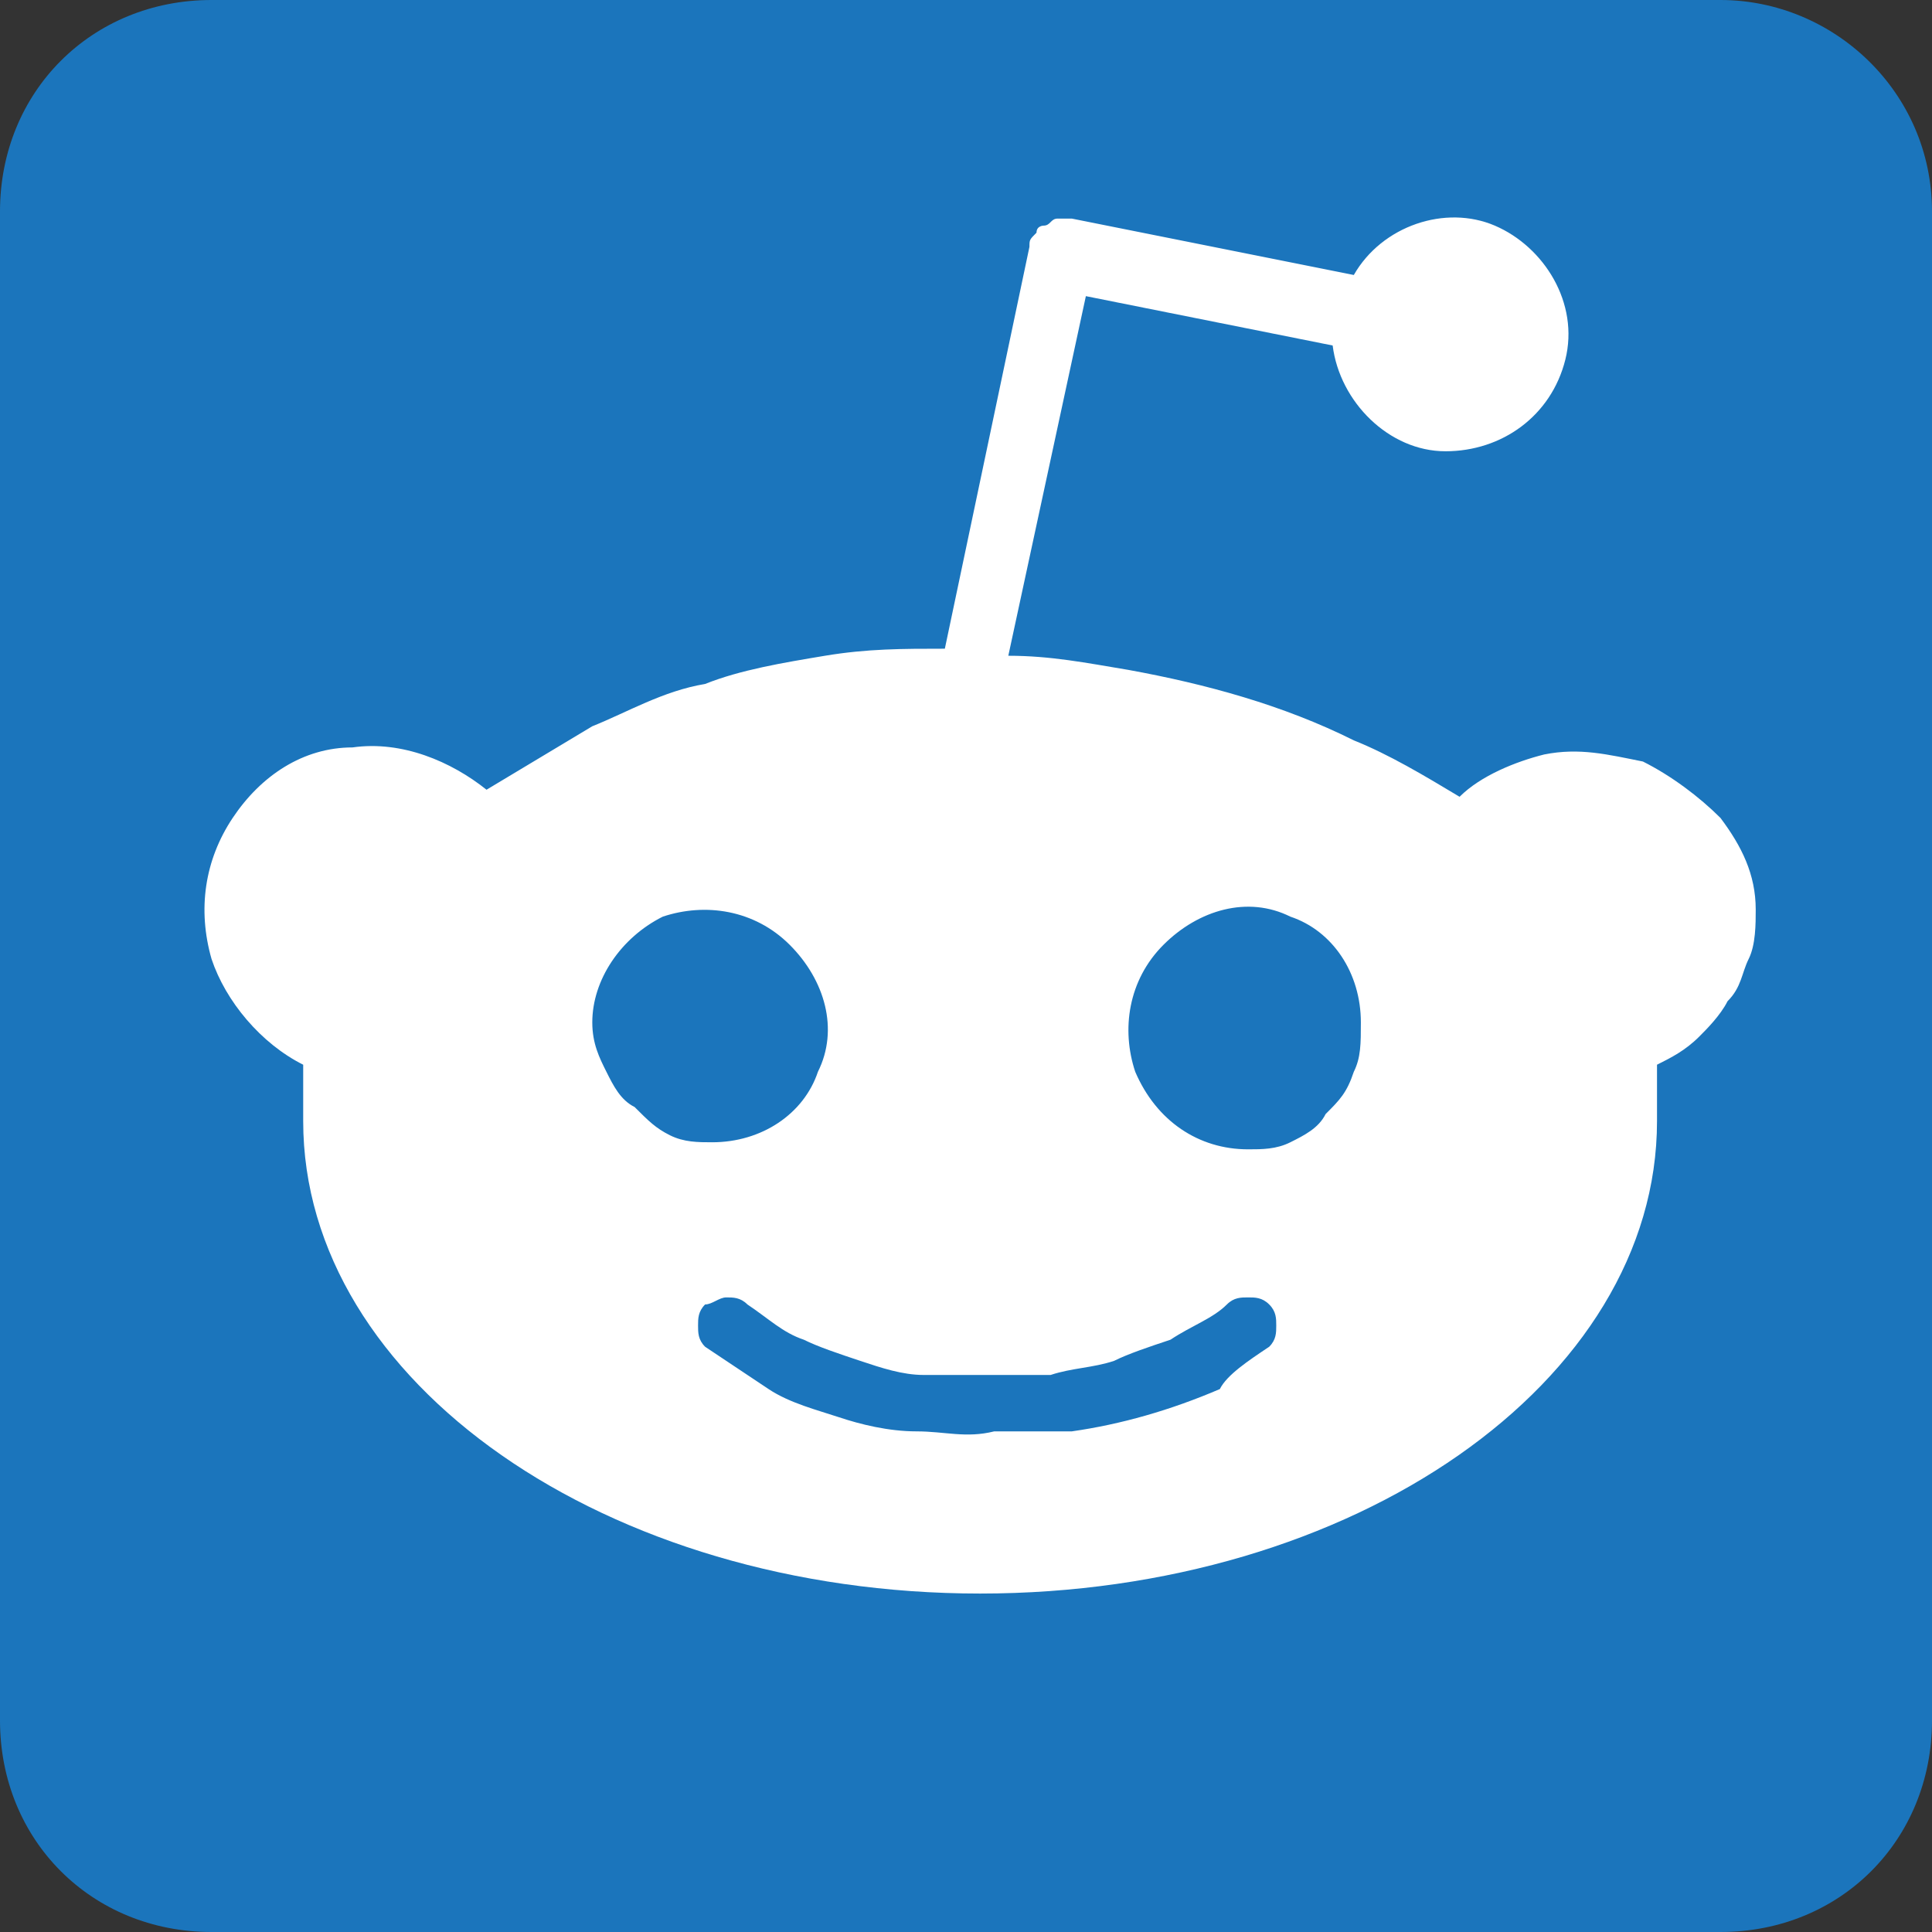 <?xml version="1.0" encoding="utf-8"?>
<!-- Generator: Adobe Illustrator 25.3.1, SVG Export Plug-In . SVG Version: 6.00 Build 0)  -->
<svg version="1.1" id="Layer_1" xmlns="http://www.w3.org/2000/svg" xmlns:xlink="http://www.w3.org/1999/xlink" x="0px" y="0px"
	 viewBox="0 0 27.4 27.4" style="enable-background:new 0 0 27.4 27.4;" xml:space="preserve">
<rect x="0" y="0" width="27.4" height="27.4" fill="#333333" stroke="none"/>
<style type="text/css">
	.st0{fill:#1B75BC;}
	.st1{fill:#FFFFFF;}
</style>
<path class="st0" d="M24.4,0H3C1.3,0,0,1.3,0,3v21.4c0,1.7,1.3,3,3,3h21.4c1.7,0,3-1.3,3-3V3C27.4,1.3,26,0,24.4,0z"/>
<path class="st1" d="M24.9,12.9c0,0.2,0,0.5-0.1,0.7c-0.1,0.2-0.1,0.4-0.3,0.6c-0.1,0.2-0.3,0.4-0.4,0.5c-0.2,0.2-0.4,0.3-0.6,0.4
	c0,0.1,0,0.1,0,0.2c0,0.1,0,0.2,0,0.4c0,0.1,0,0.1,0,0.2c0,3.7-4.3,6.7-9.6,6.7s-9.6-3-9.6-6.7c0-0.1,0-0.1,0-0.2c0-0.1,0-0.2,0-0.4
	c0-0.1,0-0.1,0-0.2c-0.6-0.3-1.1-0.9-1.3-1.5c-0.2-0.7-0.1-1.4,0.3-2c0.4-0.6,1-1,1.7-1c0.7-0.1,1.4,0.2,1.9,0.6
	c0.5-0.3,1-0.6,1.5-0.9c0.5-0.2,1-0.5,1.6-0.6c0.5-0.2,1.1-0.3,1.7-0.4s1.1-0.1,1.7-0.1l1.2-5.7c0-0.1,0-0.1,0.1-0.2
	c0-0.1,0.1-0.1,0.1-0.1c0.1,0,0.1-0.1,0.2-0.1c0.1,0,0.1,0,0.2,0l4,0.8c0.4-0.7,1.3-1,2-0.7s1.2,1.1,1,1.9c-0.2,0.8-0.9,1.3-1.7,1.3
	c-0.8,0-1.5-0.7-1.6-1.5l-3.5-0.7l-1.1,5.1c0.6,0,1.1,0.1,1.7,0.2c1.1,0.2,2.2,0.5,3.2,1c0.5,0.2,1,0.5,1.5,0.8
	c0.3-0.3,0.8-0.5,1.2-0.6c0.5-0.1,0.9,0,1.4,0.1c0.4,0.2,0.8,0.5,1.1,0.8C24.7,12,24.9,12.4,24.9,12.9z M8.6,15.2
	c0.1,0.2,0.2,0.4,0.4,0.5c0.2,0.2,0.3,0.3,0.5,0.4c0.2,0.1,0.4,0.1,0.6,0.1c0.7,0,1.3-0.4,1.5-1c0.3-0.6,0.1-1.3-0.4-1.8
	s-1.2-0.6-1.8-0.4c-0.6,0.3-1,0.9-1,1.5C8.4,14.8,8.5,15,8.6,15.2z M18,19.1c0.1-0.1,0.1-0.2,0.1-0.3c0-0.1,0-0.2-0.1-0.3
	s-0.2-0.1-0.3-0.1c-0.1,0-0.2,0-0.3,0.1c-0.2,0.2-0.5,0.3-0.8,0.5c-0.3,0.1-0.6,0.2-0.8,0.3c-0.3,0.1-0.6,0.1-0.9,0.2
	c-0.3,0-0.6,0-0.9,0c-0.3,0-0.6,0-0.9,0c-0.3,0-0.6-0.1-0.9-0.2c-0.3-0.1-0.6-0.2-0.8-0.3c-0.3-0.1-0.5-0.3-0.8-0.5
	c-0.1-0.1-0.2-0.1-0.3-0.1c-0.1,0-0.2,0.1-0.3,0.1c-0.1,0.1-0.1,0.2-0.1,0.3s0,0.2,0.1,0.3c0.3,0.2,0.6,0.4,0.9,0.6
	c0.3,0.2,0.7,0.3,1,0.4c0.3,0.1,0.7,0.2,1.1,0.2c0.4,0,0.7,0.1,1.1,0c0.4,0,0.7,0,1.1,0c0.7-0.1,1.4-0.3,2.1-0.6
	C17.4,19.5,17.7,19.3,18,19.1L18,19.1z M17.7,16.3c0.2,0,0.4,0,0.6-0.1c0.2-0.1,0.4-0.2,0.5-0.4c0.2-0.2,0.3-0.3,0.4-0.6
	c0.1-0.2,0.1-0.4,0.1-0.7c0-0.7-0.4-1.3-1-1.5c-0.6-0.3-1.3-0.1-1.8,0.4c-0.5,0.5-0.6,1.2-0.4,1.8C16.4,15.9,17,16.3,17.7,16.3
	L17.7,16.3z"/>
</svg>
